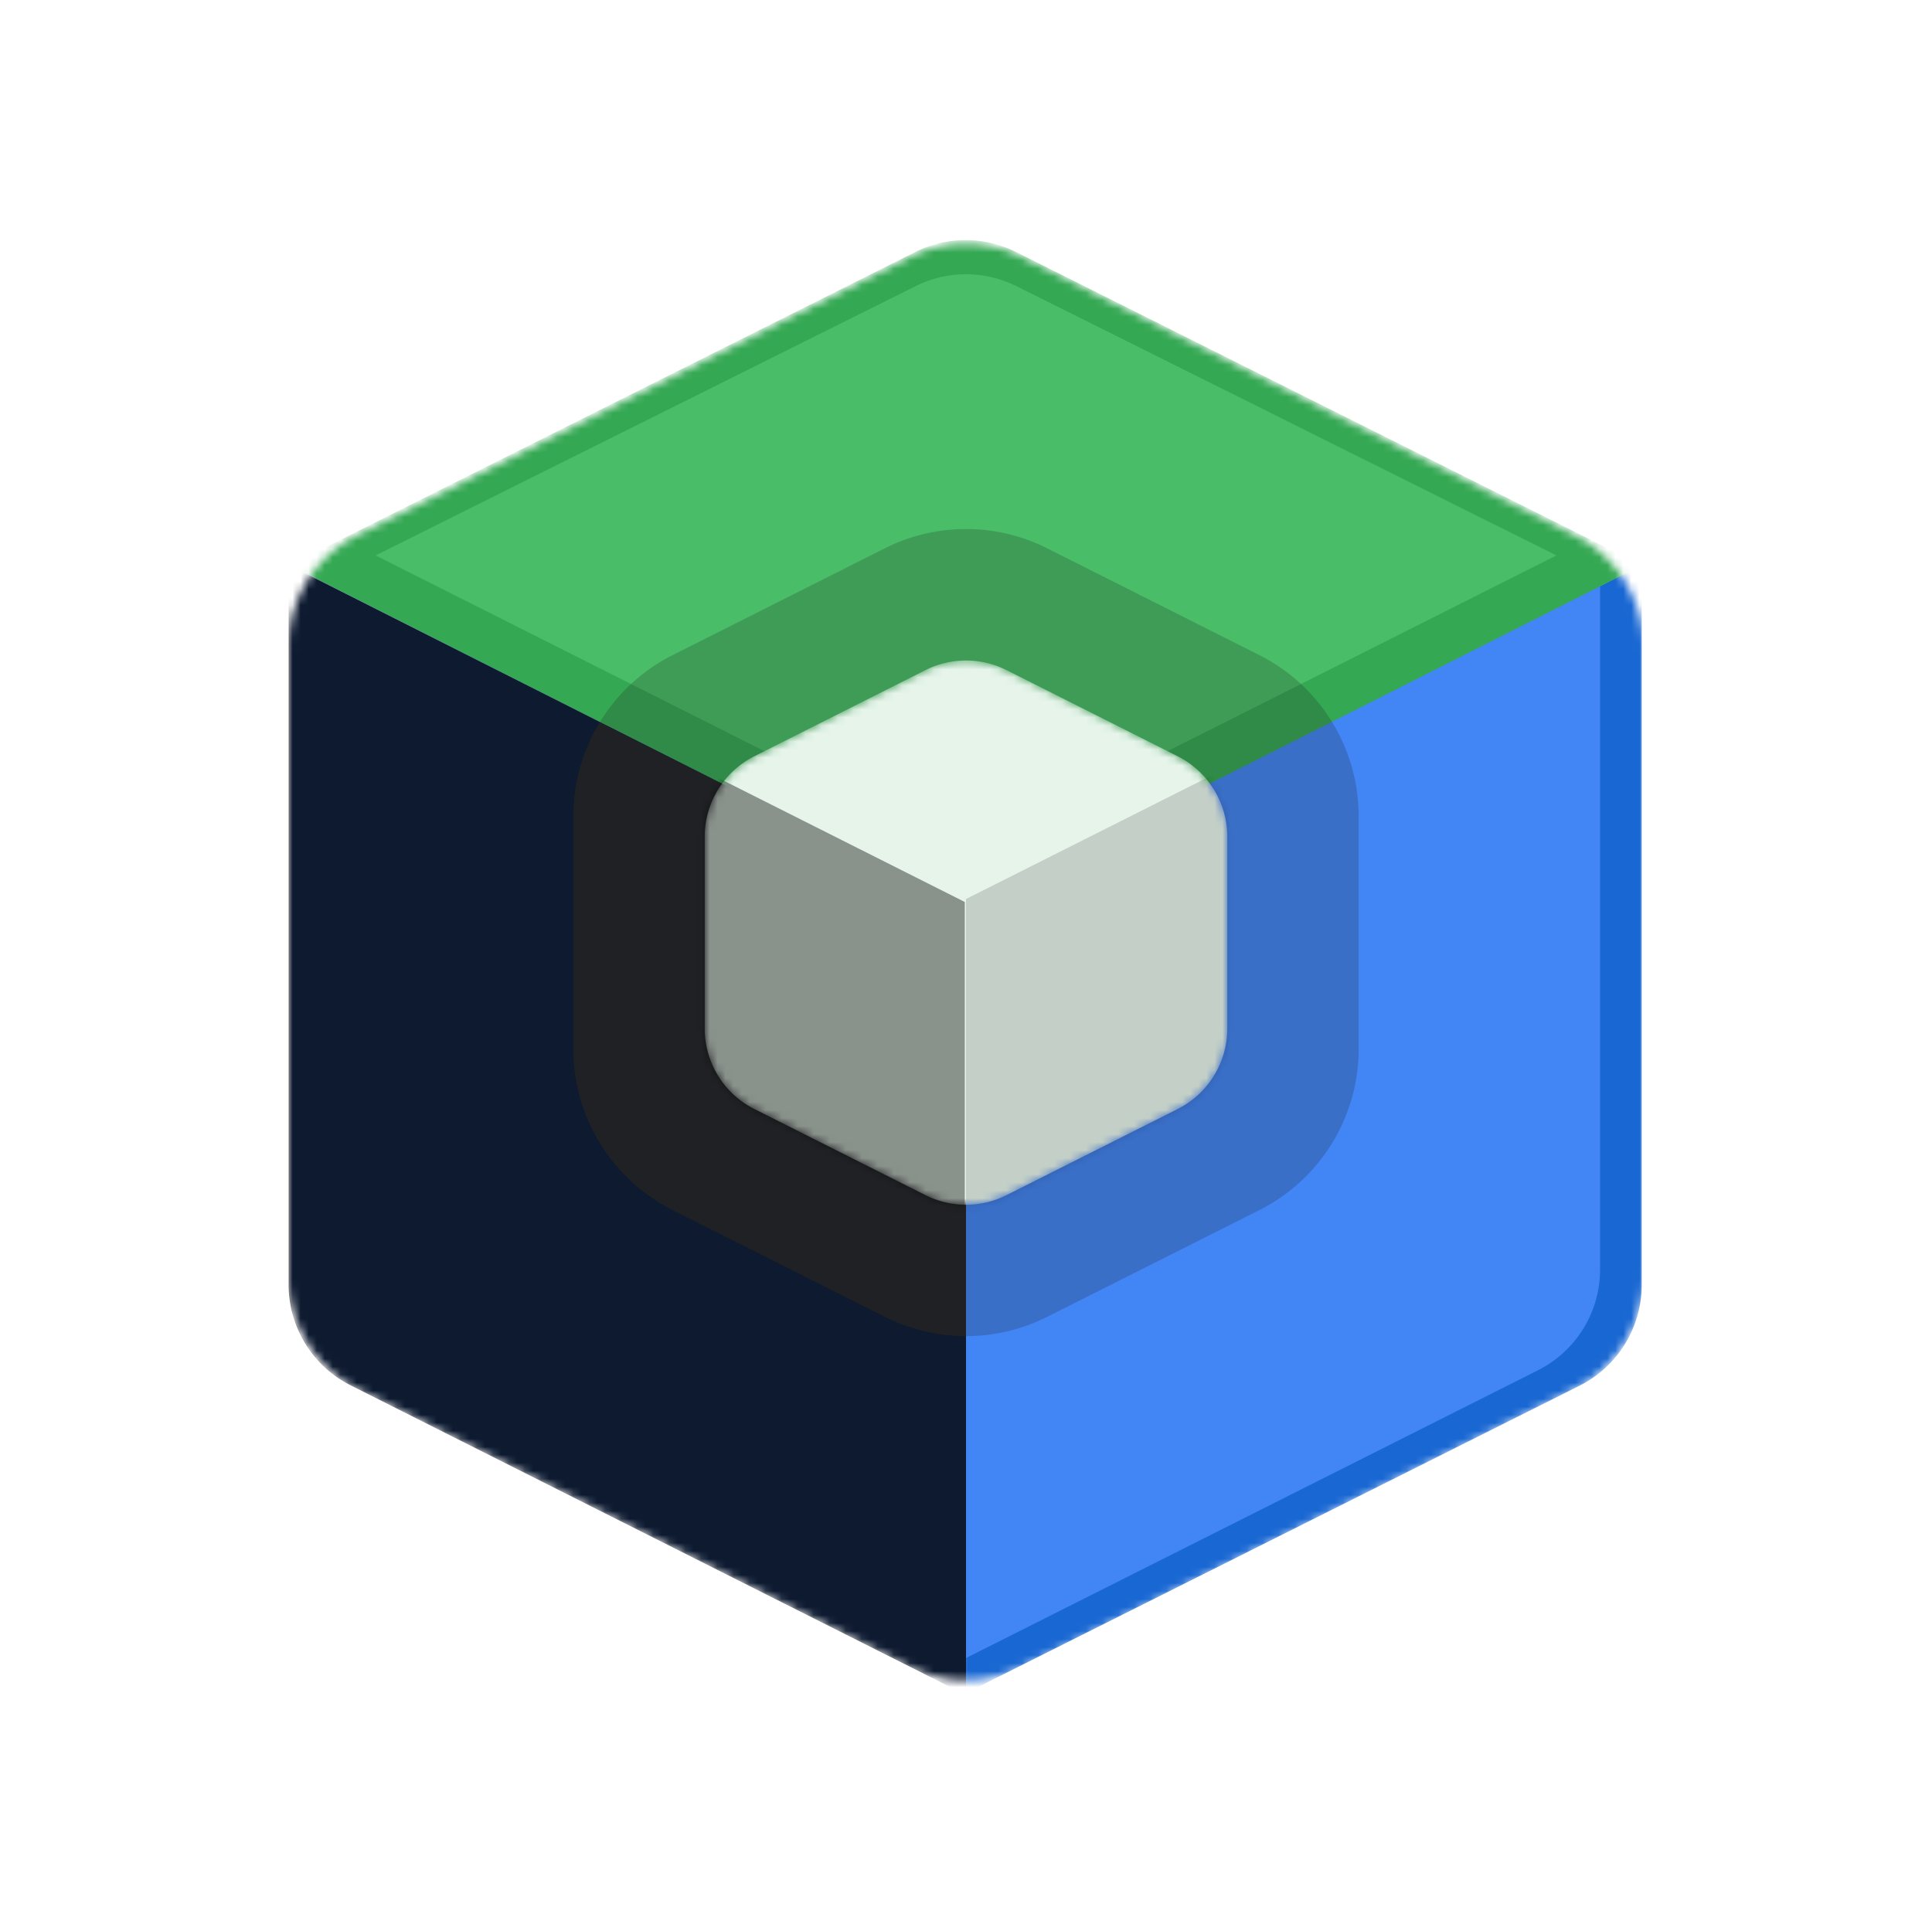 <svg xmlns="http://www.w3.org/2000/svg"
     width="241"
     height="240"
     fill="none"><mask id="a" width="169" height="180" x="36" y="30" maskUnits="userSpaceOnUse" style="mask-type:alpha"><path fill="#1D1D1B" d="M196.381 66.699A15.66 15.66 0 0 1 205 80.688v78.639a15.66 15.66 0 0 1-8.621 13.99l-68.839 34.64a15.66 15.66 0 0 1-14.08 0l-68.839-34.64A15.661 15.661 0 0 1 36 159.327v-78.64A15.661 15.661 0 0 1 44.62 66.7l68.838-34.654a15.661 15.661 0 0 1 14.084 0l68.839 34.654Z"/></mask><g mask="url(#a)"><path fill="#1967D2" d="m204.787 70.47-84.076 42.746-.25 98.025 76.557-38.354a14.07 14.07 0 0 0 7.769-12.58V70.471Z"/><g filter="url(#b)"><path fill="#4285F4" d="m199.597 72.856-80.946 40.733v94.198l73.2-36.835a14.07 14.07 0 0 0 7.746-12.569V72.856Z"/></g><path fill="#34A853" d="M114.16 31.447a14.069 14.069 0 0 1 12.601 0l78.025 39.076-84.326 42.63-84.325-42.63 78.025-39.076Z"/><g filter="url(#c)" opacity=".5"><path fill="#5DD17C" d="M114.22 35.693a14.072 14.072 0 0 1 12.56 0l67.373 33.601-73.653 37.079-73.654-37.079 67.374-33.601Z"/></g><path fill="#000" d="m36 70.47 84.5 42.652v98.335l-76.755-38.624A14.072 14.072 0 0 1 36 160.264V70.471Z"/><path fill="#4285F4" d="m36.135 70.47 84.576 42.746v98.275l-76.823-38.6a14.07 14.07 0 0 1-7.753-12.573V70.471Z" opacity=".2"/></g><path fill="#1D1D1B" d="M157.09 81.728a22.512 22.512 0 0 1 12.391 20.109v29.025a22.514 22.514 0 0 1-12.394 20.111l-26.466 13.318a22.511 22.511 0 0 1-20.24 0l-26.467-13.318a22.514 22.514 0 0 1-12.394-20.111v-29.025a22.513 22.513 0 0 1 12.39-20.109l26.468-13.323a22.513 22.513 0 0 1 20.246 0l26.466 13.323Z" opacity=".2" style="mix-blend-mode:multiply"/><path fill="#202124" d="M120.501 166.684v-53.568l-45.7-22.997a22.416 22.416 0 0 0-3.28 11.678v29.102c0 8.485 4.79 16.246 12.384 20.068l26.446 13.308a22.575 22.575 0 0 0 10.15 2.409Z"/><mask id="d" width="67" height="69" x="87" y="82" maskUnits="userSpaceOnUse" style="mask-type:alpha"><path fill="#E6F4EA" d="M146.901 94.347a11.258 11.258 0 0 1 6.195 10.054v23.907c0 4.254-2.398 8.144-6.197 10.056l-21.339 10.738a11.262 11.262 0 0 1-10.12 0l-21.338-10.738a11.257 11.257 0 0 1-6.197-10.056v-23.907c0-4.252 2.397-8.142 6.195-10.054l21.339-10.742a11.257 11.257 0 0 1 10.123 0l21.339 10.742Z"/></mask><g mask="url(#d)"><path fill="#E6F4EA" d="M146.901 94.347a11.258 11.258 0 0 1 6.195 10.054v23.907c0 4.254-2.398 8.144-6.197 10.056l-21.339 10.738a11.262 11.262 0 0 1-10.12 0l-21.338-10.738a11.257 11.257 0 0 1-6.197-10.056v-23.907c0-4.252 2.397-8.142 6.195-10.054l21.339-10.742a11.257 11.257 0 0 1 10.123 0l21.339 10.742Z"/><g filter="url(#e)" opacity=".4"><path fill="#000" d="m35.846 70.008 84.501 42.522v98.335l-76.755-38.624a14.072 14.072 0 0 1-7.746-12.569V70.008Z"/></g><g filter="url(#f)" opacity=".15"><path fill="#000" d="M205.001 69.639 120.5 112.16v98.336l76.755-38.624a14.072 14.072 0 0 0 7.746-12.569V69.639Z"/></g></g><defs><filter id="b" width="96.607" height="150.593" x="110.82" y="65.025" color-interpolation-filters="sRGB" filterUnits="userSpaceOnUse"><feFlood flood-opacity="0" result="BackgroundImageFix"/><feBlend in="SourceGraphic" in2="BackgroundImageFix" result="shape"/><feGaussianBlur result="effect1_foregroundBlur_18030_7832" stdDeviation="3.915"/></filter><filter id="c" width="155.138" height="79.991" x="42.931" y="30.298" color-interpolation-filters="sRGB" filterUnits="userSpaceOnUse"><feFlood flood-opacity="0" result="BackgroundImageFix"/><feBlend in="SourceGraphic" in2="BackgroundImageFix" result="shape"/><feGaussianBlur result="effect1_foregroundBlur_18030_7832" stdDeviation="1.958"/></filter><filter id="e" width="100.162" height="156.519" x="28.015" y="62.177" color-interpolation-filters="sRGB" filterUnits="userSpaceOnUse"><feFlood flood-opacity="0" result="BackgroundImageFix"/><feBlend in="SourceGraphic" in2="BackgroundImageFix" result="shape"/><feGaussianBlur result="effect1_foregroundBlur_18030_7832" stdDeviation="3.915"/></filter><filter id="f" width="100.162" height="156.519" x="112.67" y="61.808" color-interpolation-filters="sRGB" filterUnits="userSpaceOnUse"><feFlood flood-opacity="0" result="BackgroundImageFix"/><feBlend in="SourceGraphic" in2="BackgroundImageFix" result="shape"/><feGaussianBlur result="effect1_foregroundBlur_18030_7832" stdDeviation="3.915"/></filter></defs></svg>